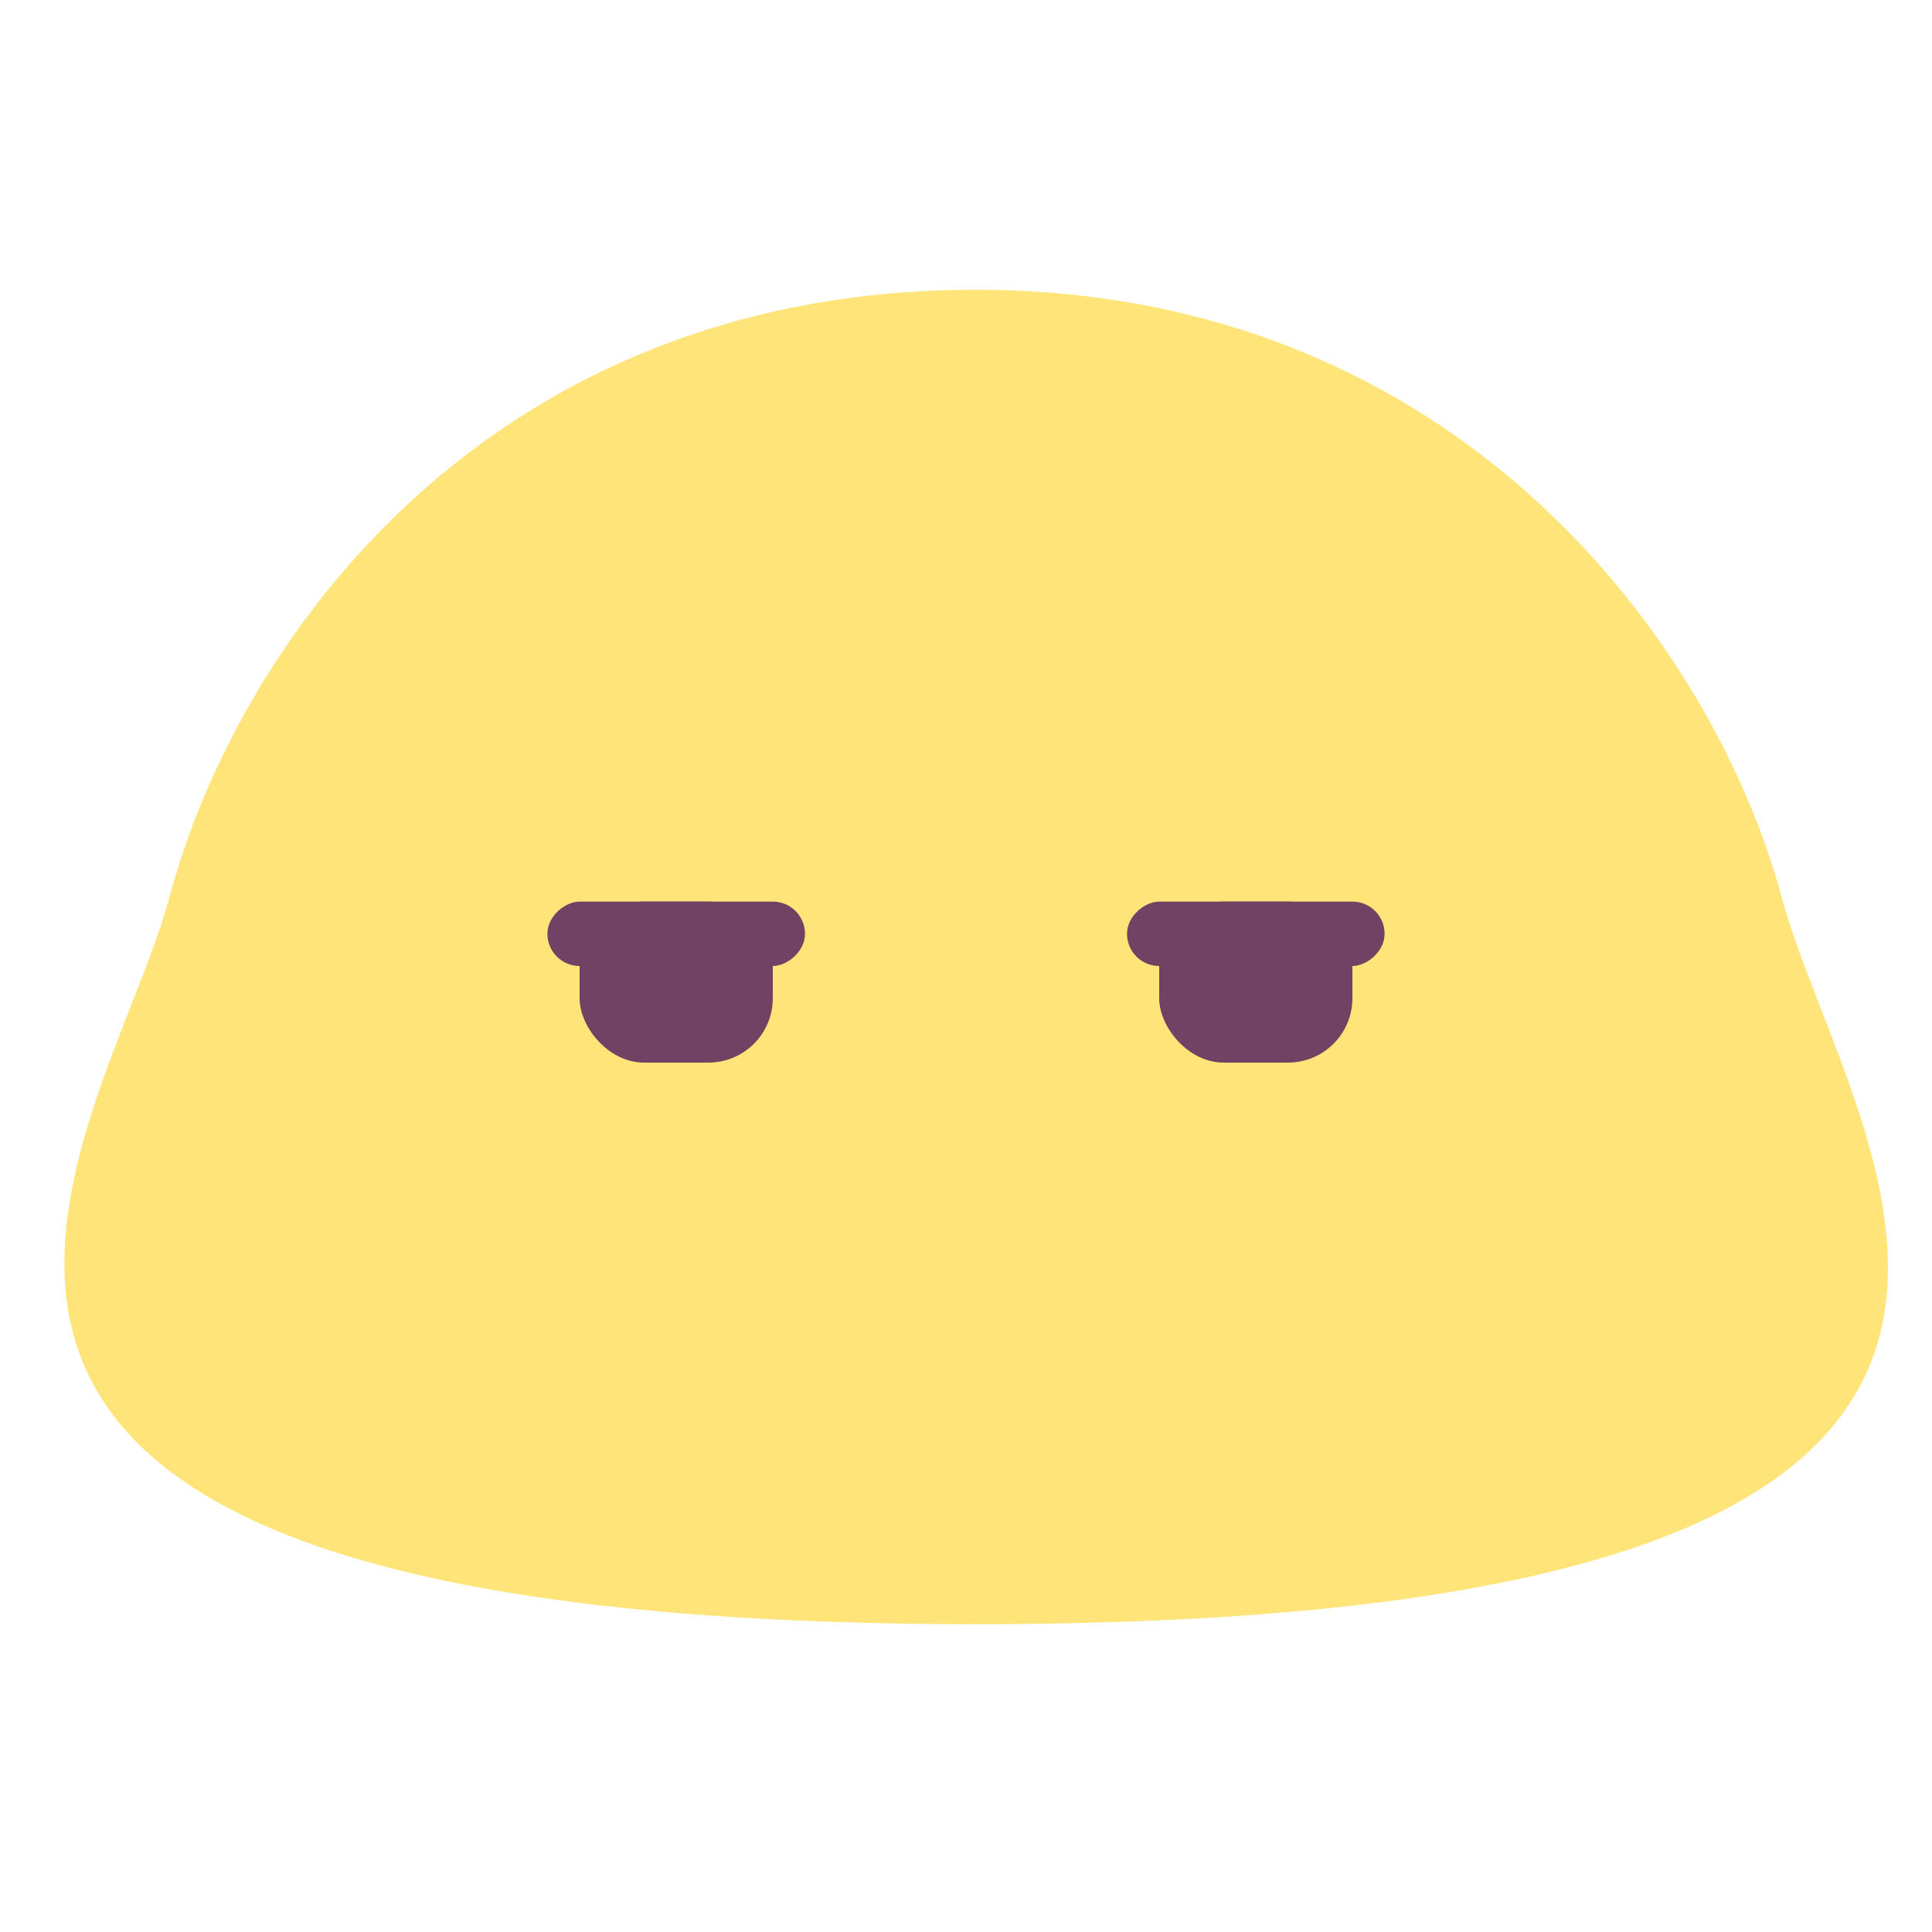 <svg width="60" height="60" viewBox="0 0 60 60" fill="none" xmlns="http://www.w3.org/2000/svg">
<g filter="url(#filter0_i_3183_31274)">
<path d="M55.337 27.883C57.417 35.648 69.216 50.44 30.296 50.44C-8.624 50.44 3.267 35.304 5.256 27.883C7.427 19.78 15.231 9 30.296 9C45.362 9 53.256 20.118 55.337 27.883Z" fill="#FFE47A"/>
</g>
<rect x="18" y="28" width="6" height="5" rx="2" fill="#714263"/>
<rect x="25" y="28" width="2" height="8" rx="1" transform="rotate(90 25 28)" fill="#714263"/>
<rect x="36" y="28" width="6" height="5" rx="2" fill="#714263"/>
<rect x="43" y="28" width="2" height="8" rx="1" transform="rotate(90 43 28)" fill="#714263"/>
<defs>
<filter id="filter0_i_3183_31274" x="2" y="9" width="56.632" height="41.44" filterUnits="userSpaceOnUse" color-interpolation-filters="sRGB">
<feFlood flood-opacity="0" result="BackgroundImageFix"/>
<feBlend mode="normal" in="SourceGraphic" in2="BackgroundImageFix" result="shape"/>
<feColorMatrix in="SourceAlpha" type="matrix" values="0 0 0 0 0 0 0 0 0 0 0 0 0 0 0 0 0 0 127 0" result="hardAlpha"/>
<feOffset/>
<feGaussianBlur stdDeviation="5"/>
<feComposite in2="hardAlpha" operator="arithmetic" k2="-1" k3="1"/>
<feColorMatrix type="matrix" values="0 0 0 0 1 0 0 0 0 1 0 0 0 0 1 0 0 0 0.8 0"/>
<feBlend mode="normal" in2="shape" result="effect1_innerShadow_3183_31274"/>
</filter>
</defs>
</svg>
